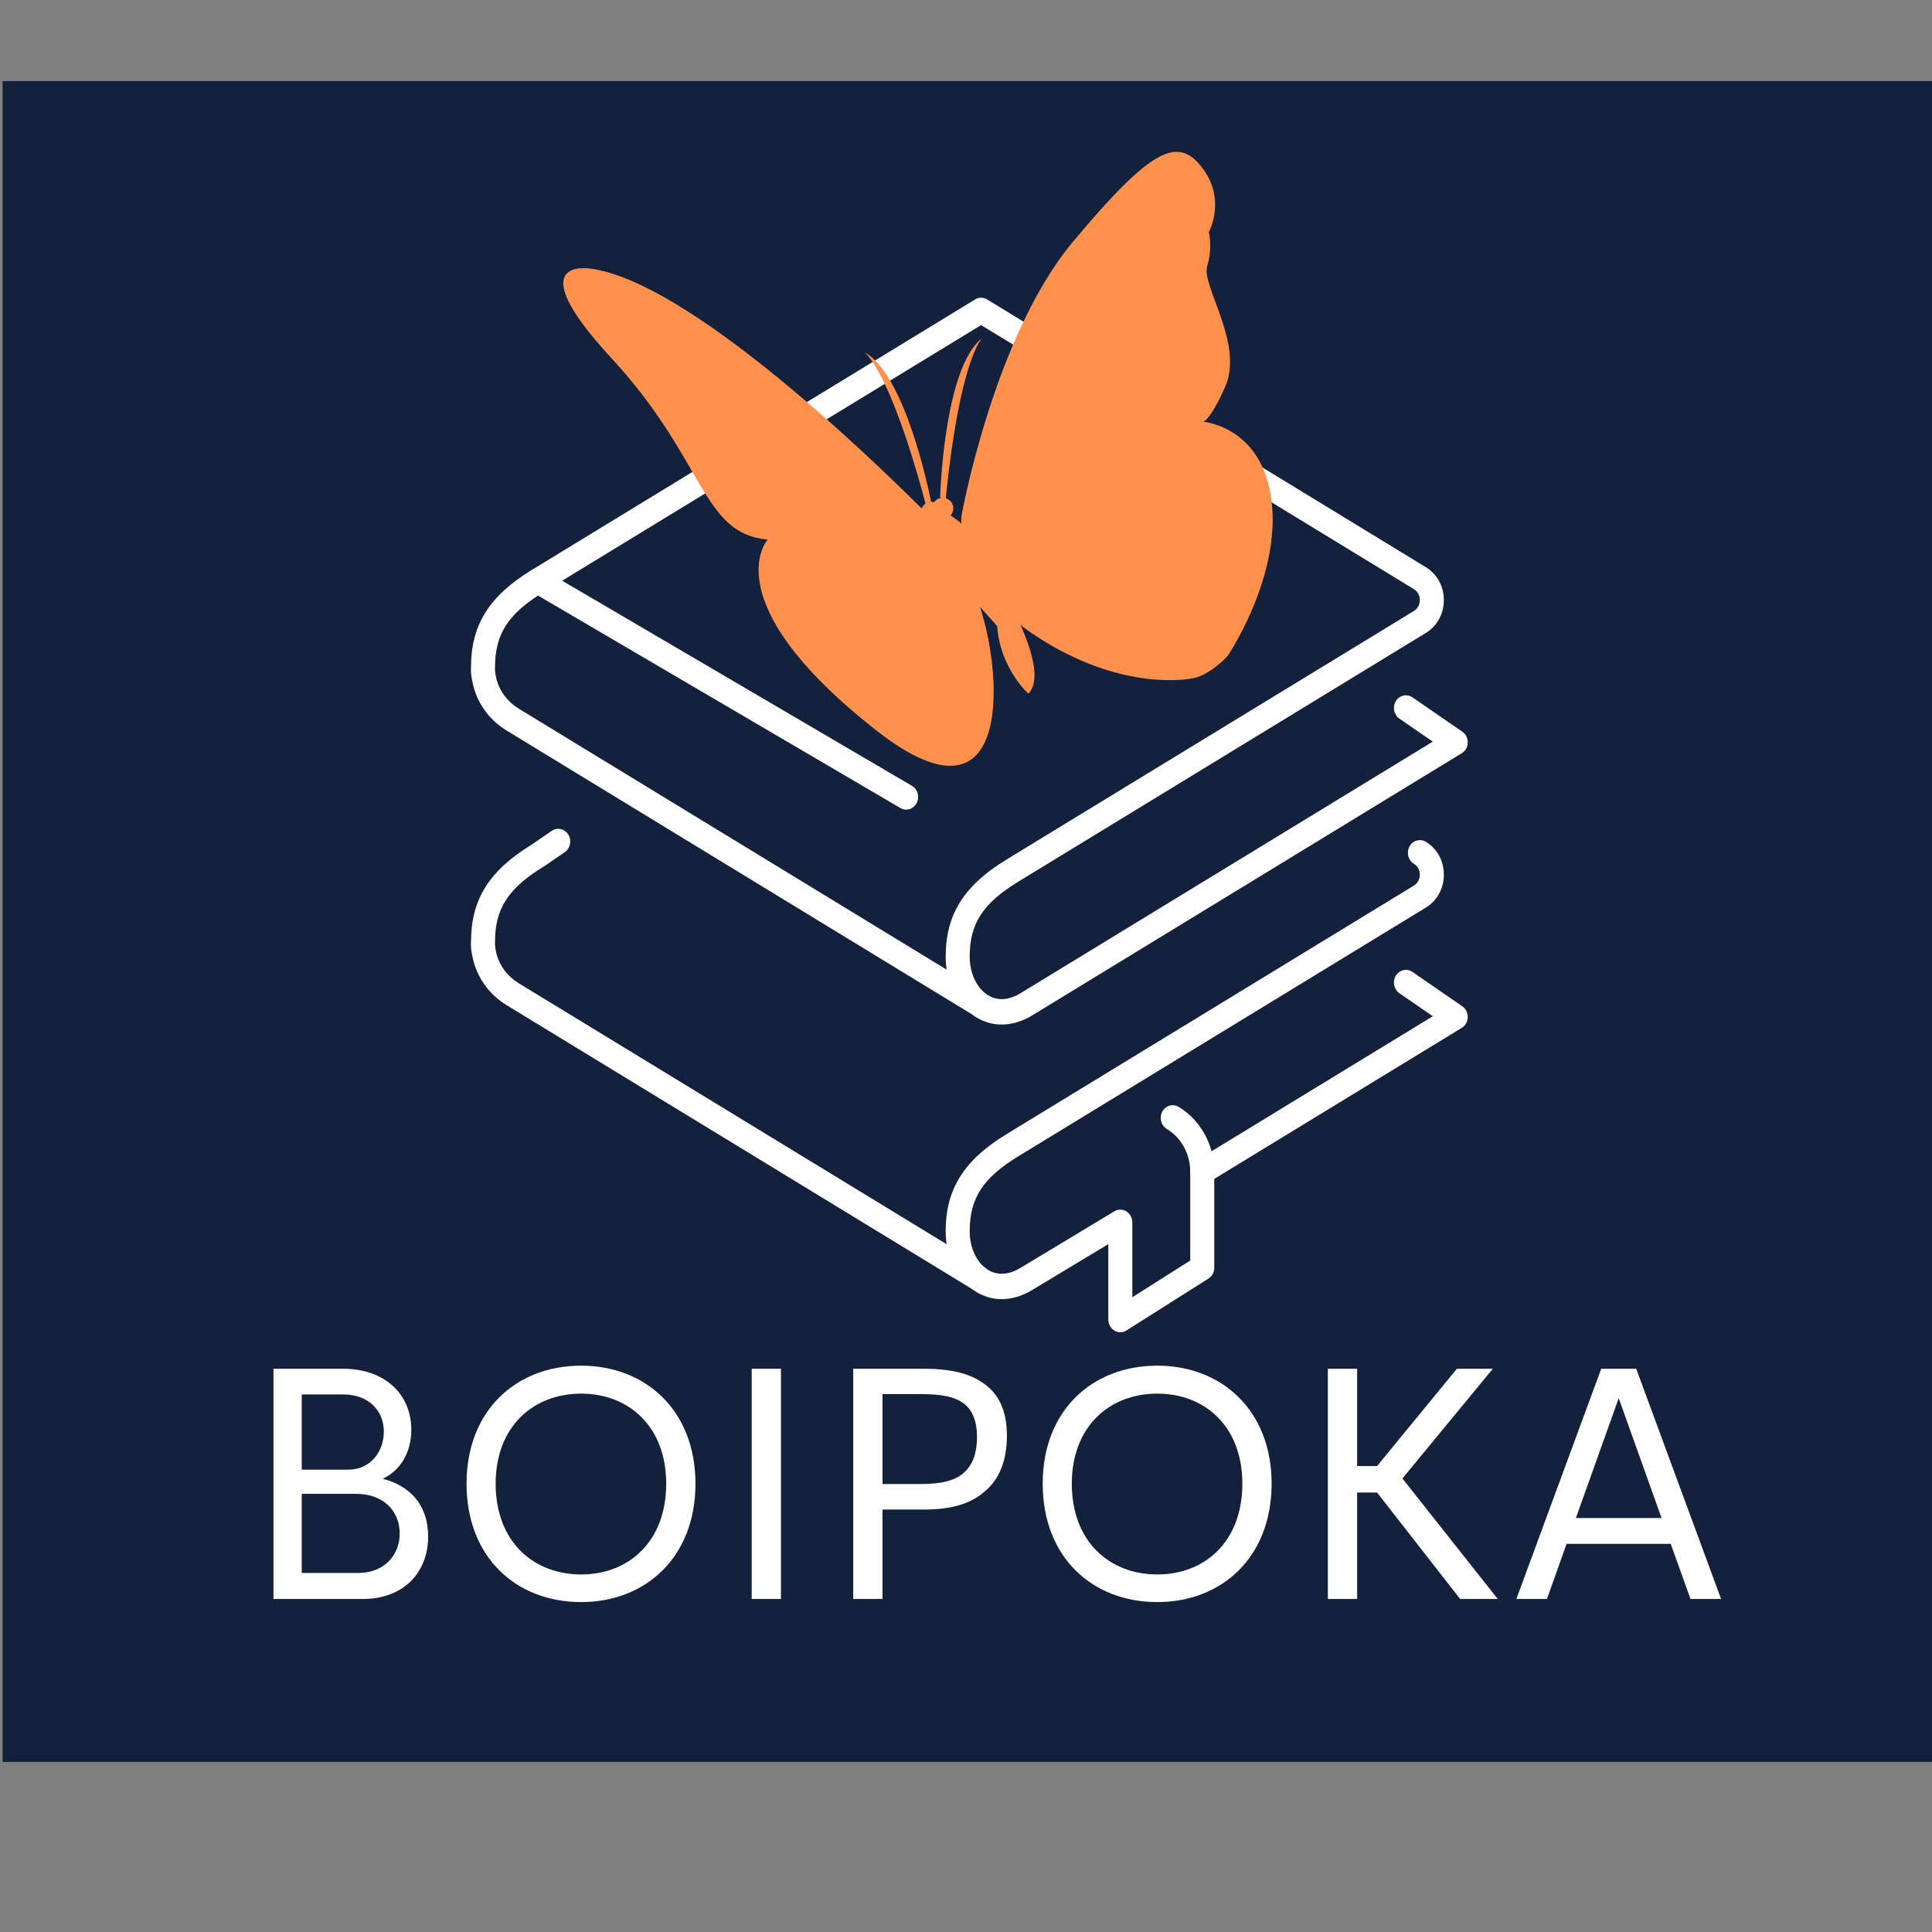 <?xml version="1.0" encoding="UTF-8" standalone="no"?>
<svg
   width="375"
   viewBox="0 0 375 375"
   height="375"
   version="1.0"
   id="svg87"
   sodipodi:docname="Green Book Store Shop Logo.svg"
   inkscape:version="1.1.1 (1:1.1+202109281949+c3084ef5ed)"
   xmlns:inkscape="http://www.inkscape.org/namespaces/inkscape"
   xmlns:sodipodi="http://sodipodi.sourceforge.net/DTD/sodipodi-0.dtd"
   xmlns:xlink="http://www.w3.org/1999/xlink"
   xmlns="http://www.w3.org/2000/svg"
   xmlns:svg="http://www.w3.org/2000/svg">
  <rect x="0" y="0" width="375" height="375" fill="#808080" stroke="none"/>
  <sodipodi:namedview
     id="namedview89"
     pagecolor="#ffffff"
     bordercolor="#666666"
     borderopacity="1.0"
     inkscape:pageshadow="2"
     inkscape:pageopacity="0.0"
     inkscape:pagecheckerboard="0"
     showgrid="false"
     inkscape:zoom="1.28"
     inkscape:cx="176.17188"
     inkscape:cy="227.73438"
     inkscape:window-width="1920"
     inkscape:window-height="958"
     inkscape:window-x="1920"
     inkscape:window-y="28"
     inkscape:window-maximized="1"
     inkscape:current-layer="svg87" />
  <defs
     id="defs29">
    <g
       id="d">
      <path
         d="M 28.215 -23.324 C 31.801 -25.039 33.766 -28.562 33.766 -32.848 C 33.766 -39.828 28.531 -44.684 20.566 -44.684 L 7.012 -44.684 L 7.012 0 L 24.406 0 C 32.117 0 37.035 -5.016 37.035 -12.125 C 37.035 -18.281 33.48 -21.992 28.215 -23.324 Z M 28.434 -32.496 C 28.434 -28.434 25.676 -25.102 21.582 -25.102 L 12.504 -25.102 L 12.504 -39.703 L 20.531 -39.703 C 25.484 -39.703 28.434 -36.559 28.434 -32.496 Z M 23.453 -5.047 L 12.504 -5.047 L 12.504 -20.406 L 23.039 -20.406 C 28.402 -20.406 31.516 -17.043 31.516 -12.695 C 31.516 -8.57 28.562 -5.047 23.453 -5.047 Z M 23.453 -5.047"
         id="path2" />
    </g>
    <g
       id="e">
      <path
         d="M 26.148 0.602 C 38.621 0.602 48.332 -8.062 48.332 -22.375 C 48.332 -36.625 38.621 -45.285 26.148 -45.285 C 13.551 -45.285 3.902 -36.625 3.902 -22.375 C 3.902 -8.062 13.551 0.602 26.148 0.602 Z M 26.148 -4.762 C 16.883 -4.762 9.551 -11.109 9.551 -22.375 C 9.551 -33.512 16.883 -39.859 26.148 -39.859 C 35.355 -39.859 42.652 -33.512 42.652 -22.375 C 42.652 -11.109 35.355 -4.762 26.148 -4.762 Z M 26.148 -4.762"
         id="path5" />
    </g>
    <g
       id="f">
      <path
         d="M 7.012 0 L 12.695 0 L 12.695 -44.684 L 7.012 -44.684 Z M 7.012 0"
         id="path8" />
    </g>
    <g
       id="g">
      <path
         d="M 32.055 -42.02 C 29.449 -43.828 25.77 -44.684 20.754 -44.684 L 7.012 -44.684 L 7.012 0 L 12.695 0 L 12.695 -17.359 L 20.754 -17.359 C 25.93 -17.359 29.703 -18.438 32.309 -20.691 C 35.355 -23.039 36.844 -26.879 36.844 -31.703 C 36.844 -36.527 35.258 -39.957 32.055 -42.02 Z M 28.754 -24.754 C 26.945 -22.914 24.023 -22.309 20.023 -22.309 L 12.695 -22.309 L 12.695 -39.766 L 20.023 -39.766 C 23.93 -39.766 26.754 -39.352 28.656 -37.797 C 30.148 -36.559 31.039 -34.527 31.039 -31.48 C 31.039 -28.309 30.211 -26.184 28.754 -24.754 Z M 28.754 -24.754"
         id="path11" />
    </g>
    <g
       id="h">
      <path
         d="M 21.484 -23.391 L 39.035 -44.684 L 32.055 -44.684 L 16.566 -25.801 L 12.695 -25.801 L 12.695 -44.684 L 7.012 -44.684 L 7.012 0 L 12.695 0 L 12.695 -20.66 L 16.566 -20.66 L 32.688 0 L 39.988 0 Z M 21.484 -23.391"
         id="path14" />
    </g>
    <g
       id="i">
      <path
         d="M 35.703 0 L 41.637 0 L 25.168 -44.684 L 18.375 -44.684 L 1.902 0 L 7.84 0 L 11.648 -10.695 L 31.863 -10.695 Z M 13.457 -15.711 L 21.77 -38.973 L 30.086 -15.711 Z M 13.457 -15.711"
         id="path17" />
    </g>
    <clipPath
       id="a">
      <path
         d="M 90.043 91 L 285 91 L 285 233 L 90.043 233 Z M 90.043 91"
         id="path20" />
    </clipPath>
    <clipPath
       id="b">
      <path
         d="M 90.043 194 L 192 194 L 192 284 L 90.043 284 Z M 90.043 194"
         id="path23" />
    </clipPath>
    <clipPath
       id="c">
      <path
         d="M 183 196 L 280 196 L 280 291.891 L 183 291.891 Z M 183 196"
         id="path26" />
    </clipPath>
  </defs>
  <path
     fill="#14213d"
     d="M 0.501,15.74 H 375.501 V 341.99 H 0.501 Z m 0,0"
     id="path37" />
  <g
     clip-path="url(#a)"
     id="g41"
     transform="translate(0.501,-33.299)">
    <path
       fill="#ffffff"
       d="m 95.547,163.199 c -0.023,0.133 -0.055,0.266 -0.102,0.398 0.047,-0.133 0.078,-0.266 0.102,-0.398 z m 0.023,-0.164 c 0,0.242 0.031,1.074 0.324,2.195 0.602,2.266 2.152,4.312 4.277,5.609 L 183.25,221.508 c -0.133,-0.824 -0.195,-1.66 -0.195,-2.523 0,-8.16 3.523,-13.789 11.789,-18.84 l 79.094,-48.258 c 1.039,-0.633 1.148,-1.691 1.148,-2.117 0,-0.422 -0.109,-1.473 -1.148,-2.117 L 189.934,96.395 105.043,148.195 c -6.895,4.203 -9.457,8.156 -9.457,14.57 0,0.09 -0.008,0.184 -0.016,0.27 z m 98.359,69.125 c -1.742,0 -3.426,-0.469 -4.977,-1.418 -0.312,-0.199 -0.617,-0.402 -0.91,-0.629 L 97.836,175.098 c -3.211,-1.953 -5.492,-4.996 -6.434,-8.551 -0.461,-1.773 -0.555,-2.98 -0.477,-3.805 0.008,-8.148 3.535,-13.773 11.793,-18.816 l 86.047,-52.504 c 0.719,-0.441 1.605,-0.441 2.328,0 l 85.168,51.973 c 2.188,1.332 3.488,3.715 3.488,6.375 0,2.66 -1.301,5.051 -3.488,6.379 l -79.082,48.262 c -6.902,4.211 -9.465,8.156 -9.465,14.574 0,2.91 1.137,5.59 2.953,7.059 0.039,0.031 0.086,0.062 0.125,0.102 0.156,0.117 0.324,0.227 0.488,0.328 1.848,1.129 4.043,0.988 6.336,-0.414 l 79.992,-48.812 -6.492,-4.469 c -1.074,-0.738 -1.379,-2.27 -0.684,-3.406 0.707,-1.137 2.148,-1.457 3.227,-0.715 l 9.668,6.66 c 0.684,0.465 1.082,1.273 1.059,2.125 -0.023,0.855 -0.461,1.641 -1.168,2.062 l -83.266,50.82 c -2.004,1.227 -4.051,1.836 -6.023,1.836"
       id="path39" />
  </g>
  <path
     fill="#ffffff"
     d="m 233.36,229.869 c -0.809,0 -1.59,-0.441 -2.023,-1.234 -0.641,-1.176 -0.258,-2.68 0.855,-3.363 l 45.918,-28.02 -6.492,-4.469 c -1.074,-0.746 -1.379,-2.266 -0.684,-3.414 0.707,-1.137 2.148,-1.457 3.227,-0.711 l 9.668,6.66 c 0.684,0.469 1.082,1.277 1.059,2.133 -0.023,0.855 -0.461,1.629 -1.168,2.062 l -49.199,30.023 c -0.371,0.23 -0.77,0.332 -1.16,0.332"
     id="path43" />
  <g
     clip-path="url(#b)"
     id="g47"
     transform="translate(0.501,-33.299)">
    <path
       fill="#ffffff"
       d="m 95.547,216.504 c -0.023,0.133 -0.055,0.266 -0.102,0.395 0.047,-0.129 0.078,-0.262 0.102,-0.395 z m 93.789,67.324 c -0.398,0 -0.797,-0.109 -1.168,-0.332 L 97.836,228.402 c -3.211,-1.961 -5.492,-4.996 -6.434,-8.555 -0.461,-1.773 -0.555,-2.973 -0.477,-3.797 0.008,-8.137 3.52,-13.758 11.738,-18.785 l 3.914,-2.691 c 1.082,-0.738 2.523,-0.418 3.23,0.723 0.695,1.145 0.391,2.664 -0.691,3.41 l -3.965,2.723 c -0.039,0.023 -0.07,0.039 -0.109,0.062 -6.895,4.211 -9.457,8.164 -9.457,14.574 0,0.094 -0.008,0.18 -0.016,0.273 0,0.234 0.031,1.074 0.324,2.188 0.602,2.277 2.152,4.324 4.277,5.609 l 90.332,55.094 c 1.113,0.684 1.496,2.188 0.848,3.367 -0.426,0.789 -1.215,1.23 -2.016,1.23"
       id="path45" />
  </g>
  <g
     clip-path="url(#c)"
     id="g51"
     transform="translate(0.501,-33.299)">
    <path
       fill="#ffffff"
       d="m 216.945,291.891 c -0.391,0 -0.789,-0.109 -1.145,-0.32 -0.727,-0.434 -1.18,-1.258 -1.18,-2.145 v -14.641 l -14.684,8.848 c -3.754,2.289 -7.664,2.438 -10.984,0.406 -3.637,-2.219 -5.898,-6.723 -5.898,-11.75 0,-8.164 3.523,-13.797 11.789,-18.84 L 273.938,205.188 c 1.039,-0.637 1.148,-1.688 1.148,-2.113 0,-0.43 -0.109,-1.48 -1.148,-2.117 -1.113,-0.68 -1.496,-2.188 -0.855,-3.363 0.641,-1.176 2.07,-1.578 3.18,-0.902 2.188,1.332 3.488,3.719 3.488,6.383 0,2.66 -1.301,5.047 -3.488,6.379 l -79.082,48.262 c -6.902,4.203 -9.465,8.156 -9.465,14.574 0,3.223 1.395,6.164 3.566,7.492 1.848,1.129 4.043,0.988 6.336,-0.418 l 18.176,-10.949 c 0.723,-0.438 1.609,-0.43 2.328,0.008 0.715,0.441 1.16,1.254 1.16,2.125 v 14.543 l 11.242,-7.121 v -17.266 c 0,-3.41 -1.746,-6.586 -4.551,-8.281 -1.121,-0.676 -1.504,-2.18 -0.871,-3.359 0.637,-1.184 2.062,-1.59 3.176,-0.918 4.262,2.566 6.91,7.383 6.91,12.559 v 18.66 c 0,0.871 -0.434,1.672 -1.137,2.109 l -15.906,10.066 c -0.367,0.234 -0.781,0.352 -1.199,0.352"
       id="path49" />
  </g>
  <path
     fill="#ffffff"
     d="m 175.884,157.15 c -0.383,0 -0.766,-0.102 -1.129,-0.316 l -71.496,-41.922 c -1.129,-0.66 -1.539,-2.16 -0.91,-3.344 0.617,-1.191 2.035,-1.621 3.164,-0.965 l 71.5,41.926 c 1.129,0.66 1.535,2.156 0.91,3.348 -0.426,0.809 -1.223,1.273 -2.039,1.273"
     id="path53" />
  <path
     fill="#14213d"
     d="m 145.942,98.768 h 88.977 L 190.434,71.619 Z m 0,0"
     id="path55" />
  <path
     fill="#ff914d"
     d="m 246.794,97.135 c -1.621,-12.781 -10.699,-14.941 -13.234,-15.297 0.695,-0.32 1.996,-1.719 4.219,-6.707 3.734,-8.375 -4.598,-19.613 -3.473,-23.41 1.121,-3.797 0.328,-6.676 0.328,-6.676 0,0 3.441,-6.242 -1.242,-12.426 -4.68,-6.184 -9.711,-4.156 -25.133,14.309 -15.422,18.461 -21.621,53.141 -21.621,53.141 0,0 -0.082,0.598 -0.051,1.645 -0.164,-0.234 -0.254,-0.359 -0.254,-0.359 l -1.824,-1.316 c 0.266,-0.293 0.445,-0.664 0.504,-1.082 0.141,-1.016 -0.484,-1.953 -1.434,-2.246 2.727,-27.074 7.047,-31.074 7.047,-31.074 -7.469,5.816 -8.145,30.895 -8.145,30.895 l 0.234,0.105 c -0.57,0.07 -1.082,0.379 -1.41,0.832 -0.078,-0.02 -0.156,-0.035 -0.234,-0.047 -0.117,-0.016 -0.234,-0.02 -0.348,-0.016 -0.434,-2.203 -5.035,-24.699 -12.926,-29.031 0,0 4.879,3.246 11.852,29.371 -0.34,0.227 -0.609,0.551 -0.766,0.941 -11.793,-11.746 -45.598,-43.961 -64.141,-46.531 0,0 -14.477,-2.598 3.926,17.348 18.398,19.941 17.434,34.039 30.324,35.234 0,0 -10.719,11.957 20.918,36.898 26.082,20.562 25.074,-9.254 20.301,-23.844 l 3.336,3.723 c 0.566,8.211 6.059,13.133 6.059,13.133 2.289,-2.383 0.992,-7.66 -1.52,-13.328 0.691,0.535 1.422,1.066 2.199,1.594 15.367,10.434 28.199,9.395 31.434,8.703 3.234,-0.688 6.523,-4.234 6.523,-4.234 0,0 10.441,-15.355 8.551,-30.246"
     id="path57" />
  <g
     fill="#ffffff"
     id="g61"
     transform="translate(0.501,-33.299)">
    <use
       x="45.566"
       y="343.659"
       xlink:href="#d"
       xlink:type="simple"
       xlink:actuate="onLoad"
       xlink:show="embed"
       id="use59"
       width="100%"
       height="100%" />
  </g>
  <g
     fill="#ffffff"
     id="g65"
     transform="translate(0.501,-33.299)">
    <use
       x="86.155"
       y="343.659"
       xlink:href="#e"
       xlink:type="simple"
       xlink:actuate="onLoad"
       xlink:show="embed"
       id="use63"
       width="100%"
       height="100%" />
  </g>
  <g
     fill="#ffffff"
     id="g69"
     transform="translate(0.501,-33.299)">
    <use
       x="138.39"
       y="343.659"
       xlink:href="#f"
       xlink:type="simple"
       xlink:actuate="onLoad"
       xlink:show="embed"
       id="use67"
       width="100%"
       height="100%" />
  </g>
  <g
     fill="#ffffff"
     id="g73"
     transform="translate(0.501,-33.299)">
    <use
       x="158.097"
       y="343.659"
       xlink:href="#g"
       xlink:type="simple"
       xlink:actuate="onLoad"
       xlink:show="embed"
       id="use71"
       width="100%"
       height="100%" />
  </g>
  <g
     fill="#ffffff"
     id="g77"
     transform="translate(0.501,-33.299)">
    <use
       x="197.987"
       y="343.659"
       xlink:href="#e"
       xlink:type="simple"
       xlink:actuate="onLoad"
       xlink:show="embed"
       id="use75"
       width="100%"
       height="100%" />
  </g>
  <g
     fill="#ffffff"
     id="g81"
     transform="translate(0.501,-33.299)">
    <use
       x="250.222"
       y="343.659"
       xlink:href="#h"
       xlink:type="simple"
       xlink:actuate="onLoad"
       xlink:show="embed"
       id="use79"
       width="100%"
       height="100%" />
  </g>
  <g
     fill="#ffffff"
     id="g85"
     transform="translate(0.501,-33.299)">
    <use
       x="291.921"
       y="343.659"
       xlink:href="#i"
       xlink:type="simple"
       xlink:actuate="onLoad"
       xlink:show="embed"
       id="use83"
       width="100%"
       height="100%" />
  </g>
</svg>
